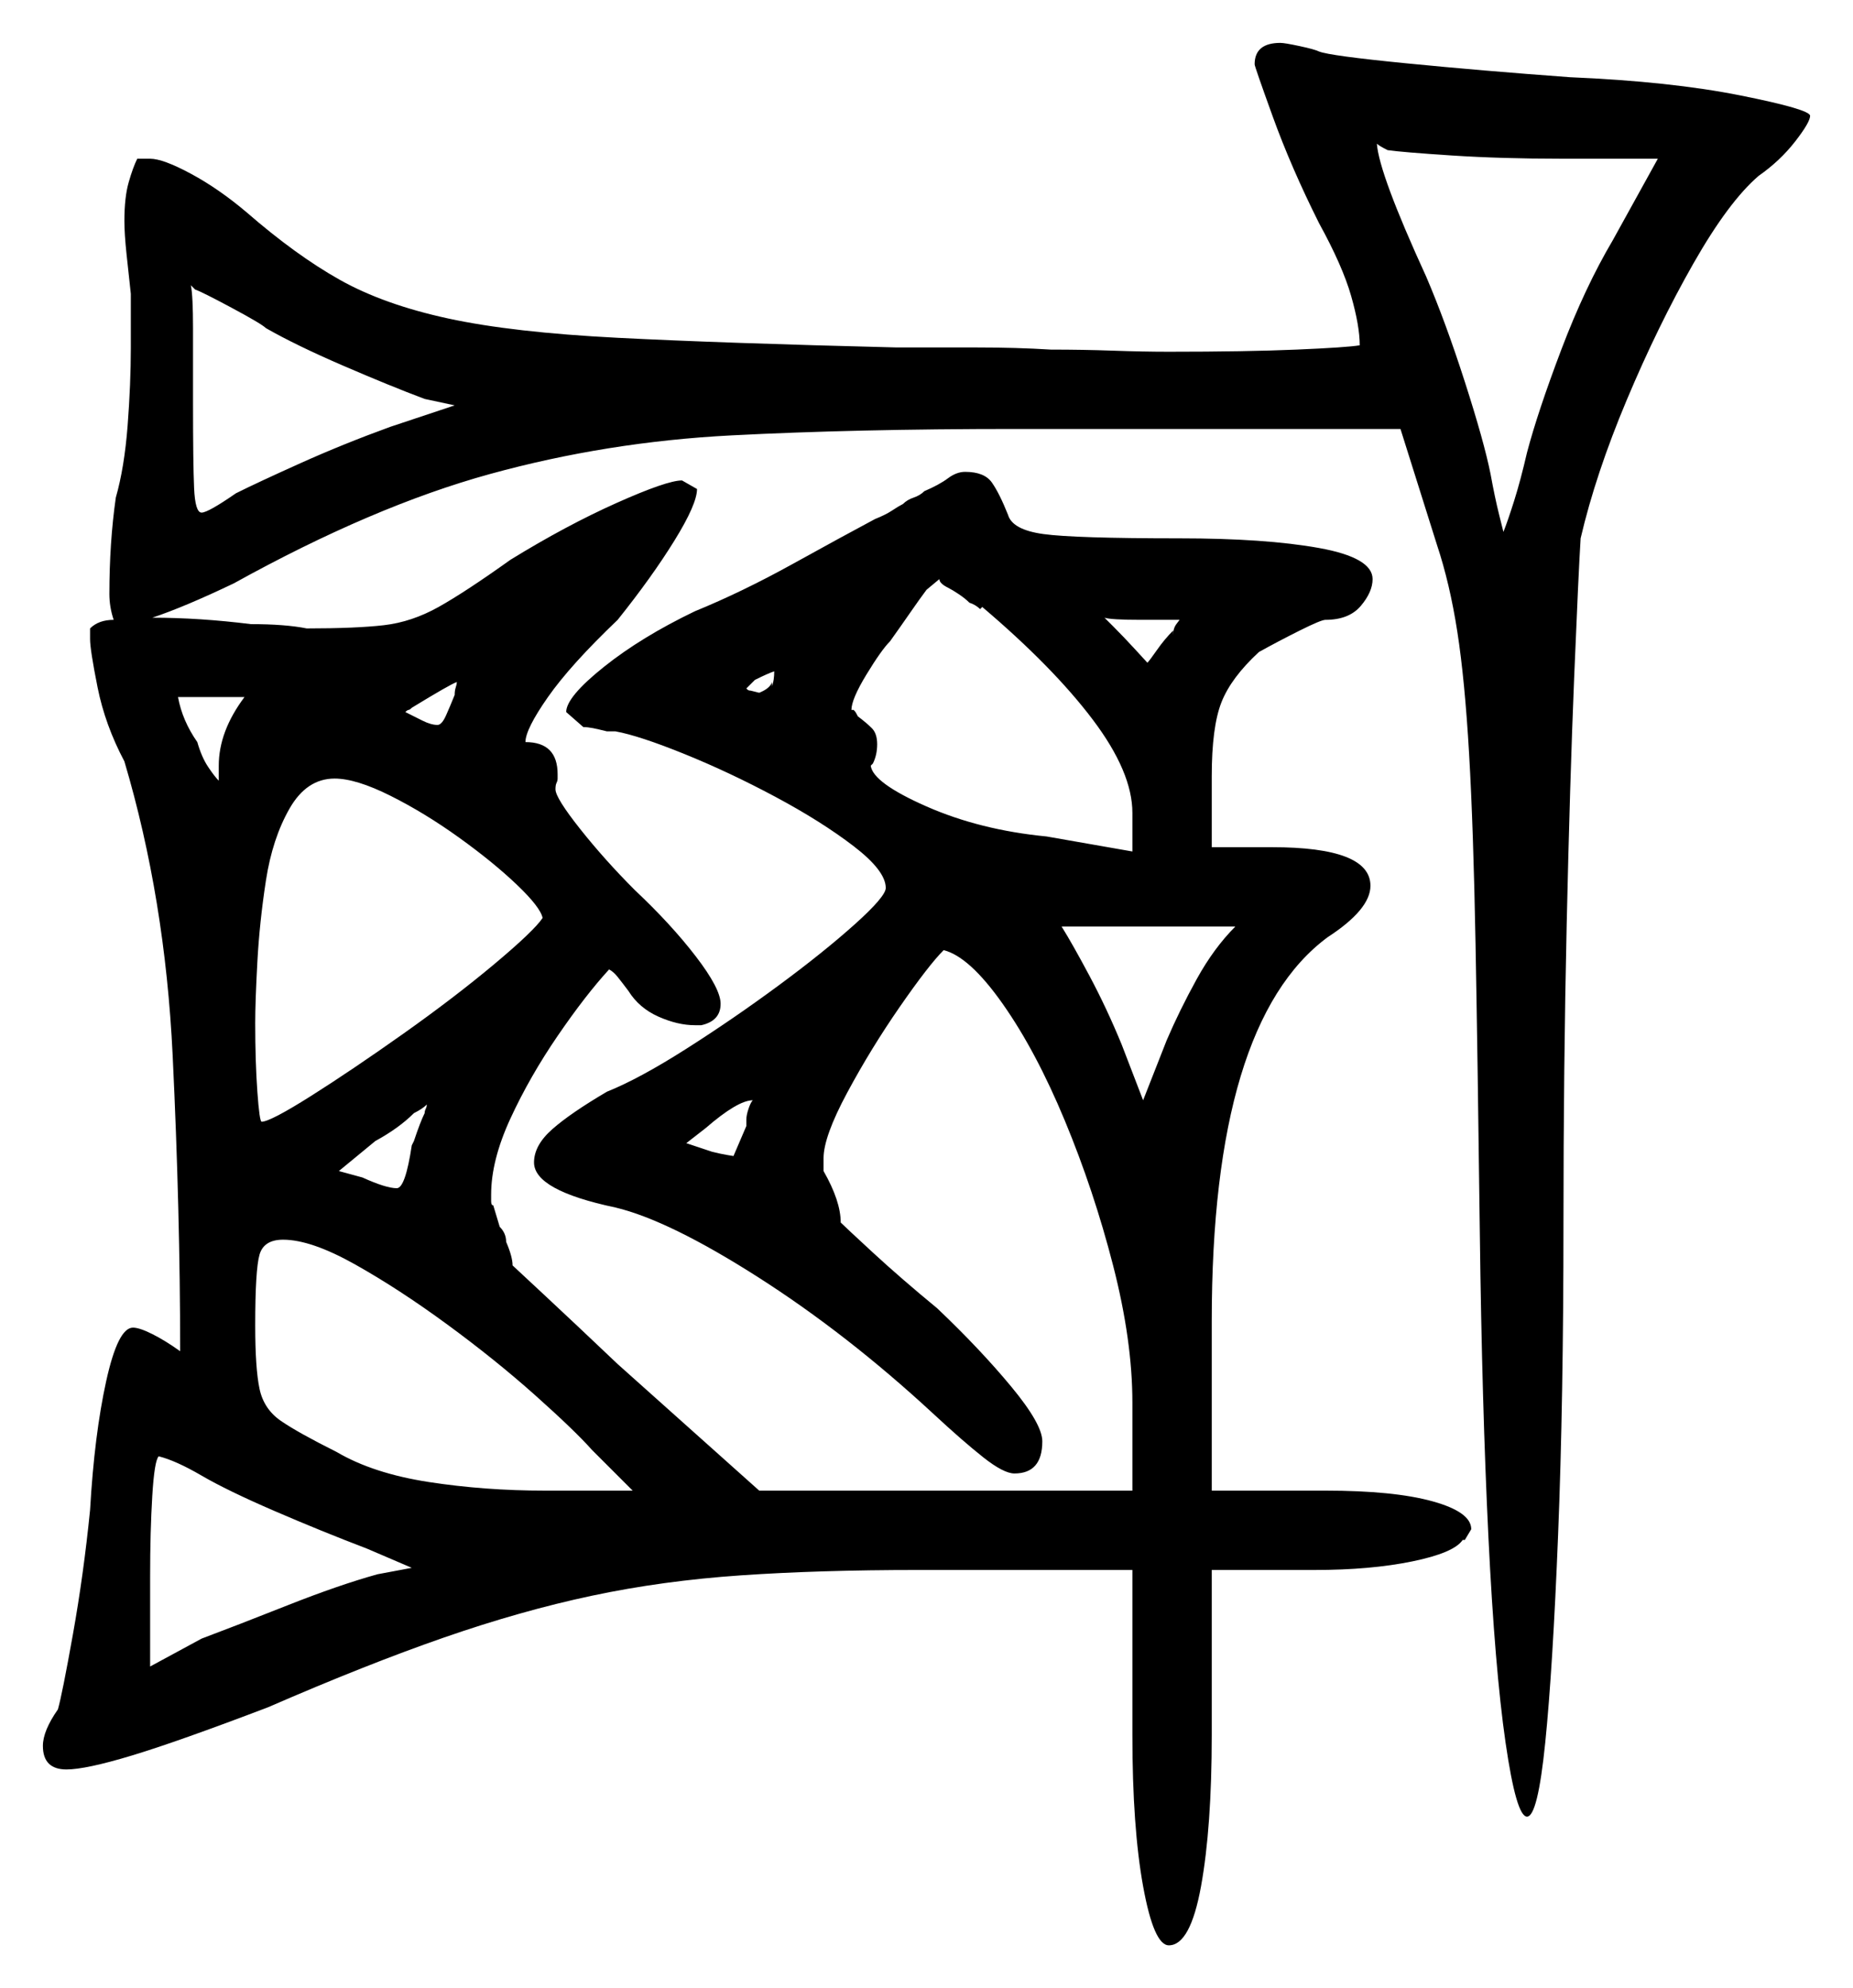 <svg xmlns="http://www.w3.org/2000/svg" width="432.0" height="463.5" viewBox="0 0 432.0 463.5"><path d="M51.0 182.0V178.5Q51.0 170.5 57.0 162.5Q56.5 162.5 55.0 162.5Q53.5 162.5 51.5 162.5H41.5Q42.5 168.0 46.0 173.0Q47.0 176.5 48.5 178.75Q50.0 181.0 51.0 182.0ZM126.5 214.0Q126.0 211.5 120.5 206.25Q115.0 201.0 107.0 195.25Q99.0 189.5 91.0 185.5Q83.0 181.5 78.0 181.5Q71.5 181.5 67.5 188.5Q63.5 195.5 62.0 205.25Q60.5 215.0 60.0 224.25Q59.5 233.5 59.5 238.5Q59.5 247.5 60.0 254.5Q60.5 261.5 61.0 261.5Q63.0 261.5 72.5 255.5Q82.0 249.5 94.0 241.0Q106.0 232.5 115.25 224.75Q124.5 217.0 126.5 214.0ZM261.5 243.5 266.5 256.5 272.0 242.5Q275.0 235.5 279.0 228.25Q283.0 221.0 288.0 216.0H247.5Q250.0 220.0 254.0 227.5Q258.0 235.0 261.5 243.5ZM62.0 76.5Q61.0 75.5 54.0 71.75Q47.0 68.0 45.5 67.5Q45.0 67.0 44.75 66.75Q44.5 66.5 44.5 66.5Q45.0 69.0 45.0 76.5Q45.0 84.0 45.0 94.0Q45.0 108.0 45.25 113.75Q45.5 119.5 47.0 119.5Q48.5 119.5 55.0 115.0Q60.0 112.5 70.0 108.0Q80.0 103.5 91.0 99.5L106.0 94.5L99.0 93.0Q91.0 90.0 80.0 85.25Q69.0 80.5 62.0 76.5ZM106.0 162.0Q106.0 161.0 106.25 160.25Q106.5 159.5 106.5 159.0Q105.0 159.5 96.0 165.0Q95.5 165.5 95.25 165.5Q95.0 165.5 94.5 166.0Q96.5 167.0 98.5 168.0Q100.5 169.0 102.0 169.0Q103.0 169.0 104.0 166.75Q105.0 164.5 106.0 162.0ZM180.0 159.0V160.0Q180.5 158.5 180.5 156.5Q179.0 157.0 176.0 158.5L174.0 160.5Q174.0 160.5 174.25 160.75Q174.5 161.0 175.0 161.0L177.0 161.5Q179.5 160.5 180.0 159.0ZM229.0 141.5 228.5 142.0Q227.5 141.0 226.0 140.5Q225.0 139.5 223.5 138.5Q222.0 137.5 221.0 137.0Q219.0 136.0 219.0 135.0L216.0 137.5Q214.5 139.5 212.25 142.75Q210.0 146.0 207.5 149.5Q205.5 151.5 202.0 157.25Q198.5 163.0 198.5 165.5H199.0Q199.0 165.5 199.25 165.75Q199.5 166.0 200.0 167.0Q202.0 168.5 203.25 169.75Q204.5 171.0 204.5 173.5Q204.5 176.0 203.5 178.0L203.0 178.5Q203.5 182.5 216.0 188.0Q228.5 193.5 244.0 195.0L264.0 198.5V189.5Q264.0 180.0 254.75 167.75Q245.5 155.5 229.0 141.5ZM273.5 147.0V148.0Q273.5 146.5 274.25 145.5Q275.0 144.5 275.0 144.5H266.0Q259.0 144.5 257.5 144.0Q258.0 144.5 258.5 145.0Q259.0 145.5 259.5 146.0Q262.0 148.5 264.75 151.5Q267.5 154.5 267.5 154.5Q268.0 154.0 269.75 151.5Q271.5 149.0 273.5 147.0ZM386.5 37.0H364.0Q350.0 37.0 338.5 36.25Q327.0 35.5 323.5 35.0Q321.5 34.0 321.0 33.5Q321.5 40.5 332.5 64.5Q337.0 75.0 341.5 89.0Q346.0 103.0 347.5 110.5Q348.5 116.0 349.5 120.0Q350.5 124.0 350.5 124.0Q351.5 121.5 353.0 116.75Q354.5 112.0 356.0 105.5Q358.5 96.0 364.0 81.5Q369.5 67.0 376.0 56.0ZM96.0 365.5 85.5 361.0Q75.0 357.0 64.0 352.25Q53.0 347.5 47.0 344.0Q41.0 340.5 37.0 339.5Q36.0 340.5 35.5 348.75Q35.0 357.0 35.0 367.5V388.5L47.0 382.0Q55.0 379.0 67.0 374.25Q79.0 369.5 88.0 367.0ZM96.0 267.0 96.5 266.0Q98.0 261.5 99.0 259.5Q99.0 259.0 99.25 258.5Q99.5 258.0 99.5 257.5Q99.0 258.0 98.25 258.5Q97.5 259.0 96.5 259.5Q93.0 263.0 87.5 266.0L79.0 273.0L84.5 274.5Q90.0 277.0 92.5 277.0Q94.5 277.0 96.0 267.0ZM138.0 338.0Q134.0 333.5 124.75 325.25Q115.5 317.0 104.25 308.75Q93.0 300.5 82.75 294.75Q72.5 289.0 66.0 289.0Q61.5 289.0 60.5 292.5Q59.5 296.0 59.5 309.0Q59.5 319.0 60.5 323.75Q61.5 328.5 65.5 331.25Q69.5 334.0 78.5 338.5Q87.0 343.5 100.0 345.5Q113.0 347.5 127.0 347.5H147.5ZM174.0 262.5V261.0Q174.0 260.0 174.5 258.5Q175.0 257.0 175.5 256.5Q172.0 256.5 164.5 263.0L160.0 266.5L166.0 268.5Q168.0 269.0 169.5 269.25Q171.0 269.5 171.0 269.5Q171.0 269.5 171.75 267.75Q172.5 266.0 174.0 262.5ZM210.5 117.5Q211.5 116.5 213.0 116.0Q214.5 115.5 215.5 114.5Q219.0 113.0 221.0 111.5Q223.0 110.0 225.0 110.0Q229.5 110.0 231.25 112.5Q233.0 115.0 235.0 120.0Q236.0 123.5 243.25 124.5Q250.5 125.5 275.0 125.5Q295.0 125.5 307.5 127.75Q320.0 130.0 320.0 135.0Q320.0 138.0 317.25 141.25Q314.5 144.5 309.0 144.5Q308.0 144.5 303.0 147.0Q298.0 149.5 293.5 152.0Q287.0 158.0 284.75 163.75Q282.5 169.5 282.5 181.0V197.5H296.5Q319.5 197.5 319.5 206.5Q319.5 212.0 309.5 218.5Q282.5 238.5 282.5 308.0V347.5H309.0Q325.0 347.5 334.0 350.0Q343.0 352.5 343.0 356.5L341.5 359.0H341.0Q339.0 362.0 329.25 364.0Q319.5 366.0 306.5 366.0H282.5V404.5Q282.5 426.0 280.0 439.75Q277.5 453.5 272.5 453.5Q269.0 453.5 266.5 439.75Q264.0 426.0 264.0 404.5V366.0H214.0Q191.0 366.0 172.75 367.25Q154.5 368.5 138.0 372.0Q121.5 375.5 103.5 381.75Q85.5 388.0 62.5 398.0Q41.5 406.0 30.75 409.25Q20.0 412.5 15.5 412.5Q10.0 412.5 10.0 407.0Q10.0 403.5 13.5 398.5Q14.5 395.0 17.0 381.0Q19.5 367.0 21.0 352.0Q22.0 334.5 24.75 322.0Q27.5 309.5 31.0 309.5Q32.5 309.5 35.5 311.0Q38.5 312.5 42.0 315.0Q42.0 282.5 40.25 246.0Q38.5 209.5 29.0 177.5Q24.5 169.0 22.75 160.25Q21.0 151.5 21.0 149.0V146.5Q23.0 144.5 26.5 144.5Q25.5 141.5 25.5 138.5Q25.5 126.5 27.0 116.0Q29.0 109.0 29.75 99.25Q30.5 89.5 30.5 81.0V68.5Q30.0 64.0 29.5 59.25Q29.0 54.5 29.0 51.5Q29.0 46.0 30.0 42.5Q31.0 39.0 32.0 37.0H35.0Q38.0 37.0 44.5 40.5Q51.0 44.0 57.5 49.5Q69.0 59.5 79.25 65.25Q89.5 71.0 104.5 74.25Q119.5 77.5 144.0 78.75Q168.5 80.0 209.0 81.0Q218.0 81.0 227.5 81.0Q237.0 81.0 245.0 81.5Q252.5 81.5 259.5 81.75Q266.5 82.0 272.5 82.0Q290.5 82.0 302.25 81.5Q314.0 81.0 317.0 80.5Q317.0 76.0 315.0 69.0Q313.0 62.0 307.5 52.0Q301.0 39.0 296.75 27.25Q292.5 15.5 292.5 15.0Q292.5 10.0 298.5 10.0Q299.5 10.0 303.0 10.75Q306.5 11.5 307.5 12.0Q310.0 13.0 327.75 14.75Q345.5 16.5 366.0 18.0Q389.5 19.0 405.75 22.25Q422.0 25.5 422.0 27.0Q422.0 28.5 418.5 33.0Q415.0 37.5 410.0 41.0Q403.0 47.0 394.75 61.5Q386.5 76.0 379.25 93.25Q372.0 110.5 368.5 125.5Q368.0 133.5 367.0 157.75Q366.0 182.0 365.25 215.5Q364.5 249.0 364.5 285.0Q364.5 326.5 363.25 357.75Q362.0 389.0 360.25 406.25Q358.5 423.5 356.0 423.5Q353.5 423.5 351.0 406.25Q348.5 389.0 347.0 358.25Q345.5 327.5 345.0 287.5Q344.5 247.0 344.0 220.0Q343.5 193.0 342.5 175.75Q341.5 158.5 339.75 147.25Q338.0 136.0 335.0 127.0L326.5 100.0H236.5Q199.5 100.0 170.5 101.5Q141.5 103.0 114.25 110.5Q87.0 118.0 54.5 136.0Q43.0 141.5 35.5 144.0Q46.5 144.0 58.5 145.5Q62.5 145.5 65.75 145.75Q69.0 146.0 71.5 146.5Q83.0 146.5 89.5 145.75Q96.0 145.0 102.25 141.5Q108.5 138.0 119.0 130.5Q132.0 122.5 143.75 117.25Q155.5 112.0 159.0 112.0L162.5 114.0Q162.5 117.5 157.25 126.0Q152.0 134.5 144.0 144.5Q133.0 155.0 127.75 162.5Q122.5 170.0 122.5 173.0Q130.0 173.0 130.0 180.5V181.5Q130.0 182.0 129.75 182.5Q129.5 183.0 129.5 184.0Q129.5 186.0 135.25 193.25Q141.0 200.5 148.0 207.5Q156.5 215.5 162.25 223.0Q168.0 230.5 168.0 234.0Q168.0 238.0 163.5 239.0H162.0Q158.0 239.0 153.5 237.0Q149.0 235.0 146.5 231.0Q145.0 229.0 144.0 227.75Q143.0 226.5 142.0 226.0Q136.5 232.0 130.0 241.5Q123.5 251.0 119.0 260.75Q114.5 270.5 114.5 278.5Q114.5 279.0 114.5 280.0Q114.5 281.0 115.0 281.0L116.5 286.0Q118.0 287.5 118.0 289.5Q119.5 293.0 119.5 295.0Q119.5 295.0 126.75 301.75Q134.0 308.5 144.0 318.0L177.0 347.5H264.0V327.0Q264.0 312.5 259.5 295.0Q255.0 277.5 248.25 261.25Q241.5 245.0 233.75 234.0Q226.0 223.0 220.0 221.5Q216.5 225.0 209.75 234.75Q203.0 244.5 197.5 254.75Q192.0 265.0 192.0 270.0V273.0Q196.0 280.0 196.0 285.0Q197.0 286.0 203.5 292.0Q210.0 298.0 218.5 305.0Q228.5 314.5 235.75 323.25Q243.0 332.0 243.0 336.0Q243.0 343.5 236.5 343.5Q234.0 343.5 229.25 339.75Q224.5 336.0 217.5 329.5Q197.5 311.0 176.75 297.75Q156.0 284.5 143.5 281.5Q124.5 277.5 124.5 271.0Q124.5 267.0 128.75 263.25Q133.0 259.5 141.5 254.5Q149.0 251.5 160.0 244.5Q171.0 237.5 181.5 229.75Q192.0 222.0 199.25 215.5Q206.5 209.0 206.5 207.0Q206.5 203.0 199.0 197.25Q191.5 191.5 180.75 185.75Q170.0 180.0 159.5 175.75Q149.0 171.5 143.5 170.5H141.5Q139.5 170.0 138.25 169.75Q137.0 169.5 136.0 169.5L132.0 166.0Q132.0 162.5 140.75 155.5Q149.5 148.5 162.0 142.5Q173.0 138.0 184.75 131.5Q196.5 125.0 204.0 121.0Q206.5 120.0 208.0 119.0Q209.5 118.0 210.5 117.5Z" fill="black" /></svg>